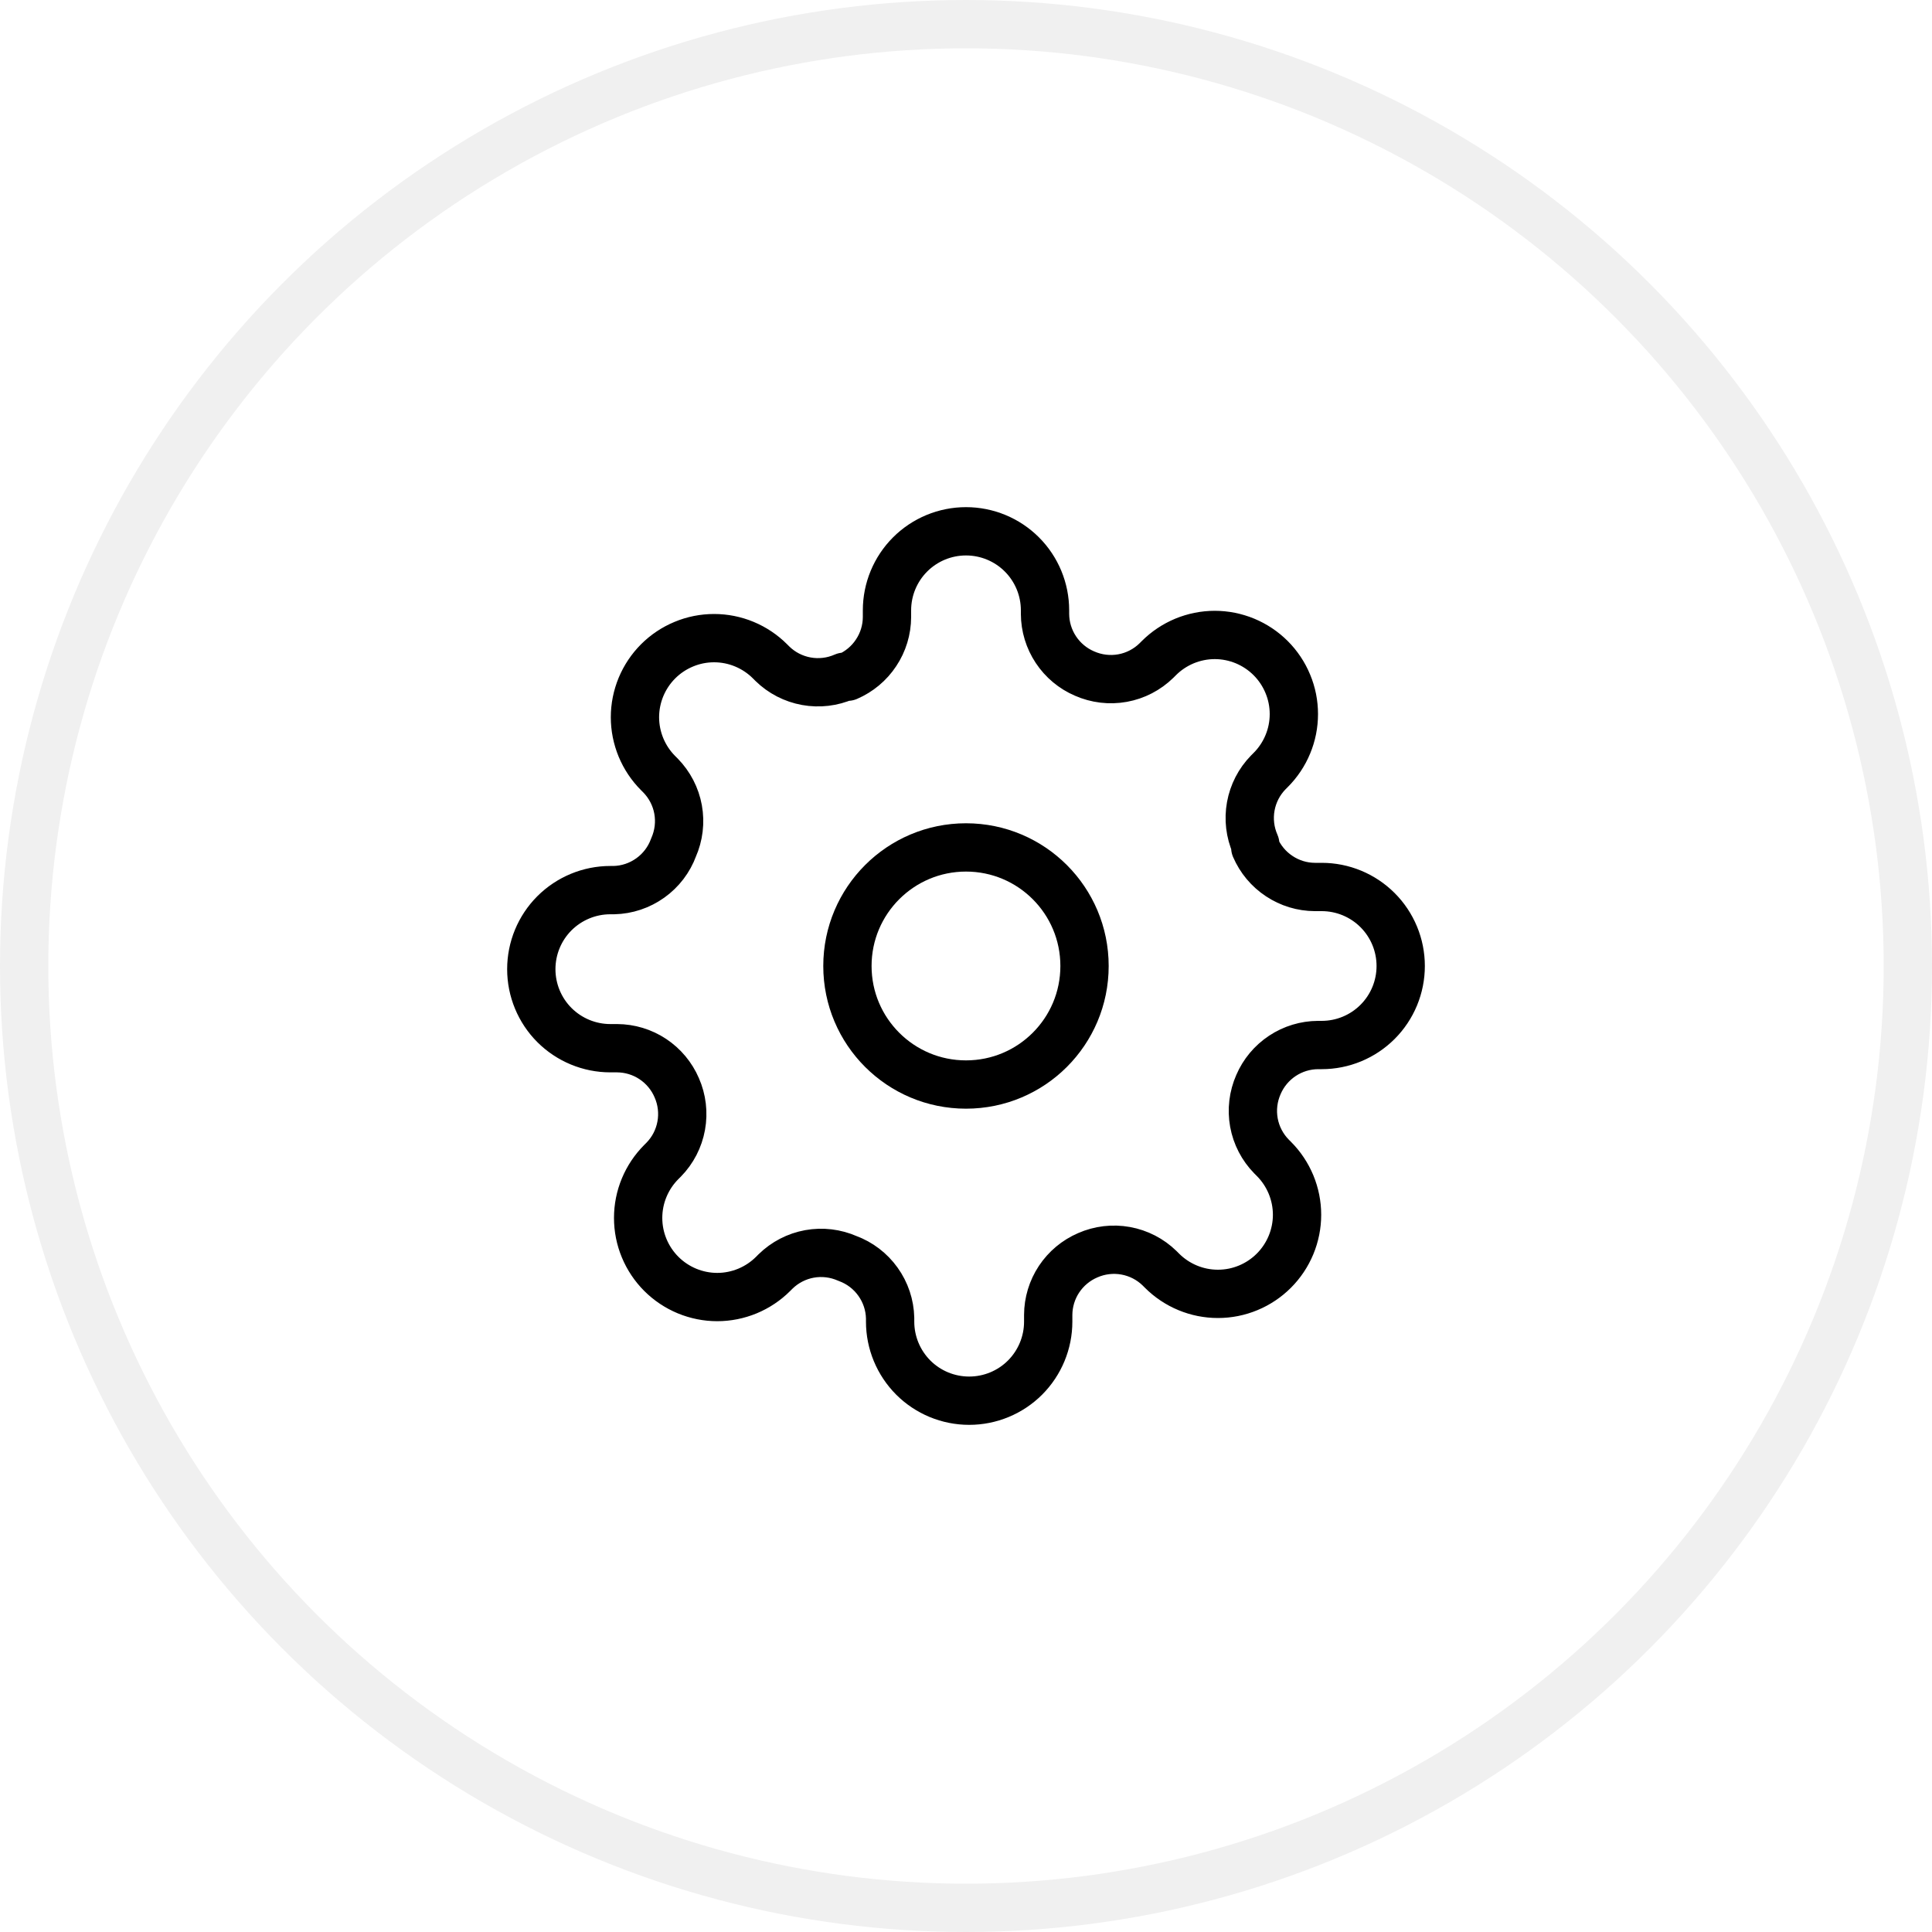 <svg width="40" height="40" viewBox="0 0 40 40" fill="none" xmlns="http://www.w3.org/2000/svg">
<circle cx="20" cy="20" r="19.5" stroke="black" stroke-opacity="0.06"/>
<path d="M20 22.454C21.356 22.454 22.454 21.356 22.454 20C22.454 18.644 21.356 17.545 20 17.545C18.644 17.545 17.545 18.644 17.545 20C17.545 21.356 18.644 22.454 20 22.454Z" stroke="black" stroke-linecap="round" stroke-linejoin="round"/>
<path d="M26.055 22.454C25.946 22.701 25.913 22.975 25.961 23.241C26.009 23.506 26.136 23.751 26.325 23.944L26.374 23.993C26.526 24.145 26.646 24.325 26.729 24.524C26.811 24.723 26.854 24.935 26.854 25.151C26.854 25.366 26.811 25.578 26.729 25.777C26.646 25.976 26.526 26.156 26.374 26.308C26.222 26.46 26.041 26.581 25.843 26.663C25.644 26.746 25.431 26.788 25.216 26.788C25.001 26.788 24.788 26.746 24.589 26.663C24.391 26.581 24.21 26.46 24.058 26.308L24.009 26.259C23.816 26.07 23.571 25.944 23.306 25.896C23.041 25.848 22.767 25.88 22.52 25.989C22.278 26.093 22.072 26.265 21.926 26.485C21.781 26.704 21.703 26.961 21.702 27.224V27.364C21.702 27.798 21.529 28.214 21.223 28.521C20.916 28.828 20.499 29 20.066 29C19.631 29 19.215 28.828 18.908 28.521C18.602 28.214 18.429 27.798 18.429 27.364V27.29C18.423 27.019 18.335 26.756 18.177 26.536C18.02 26.316 17.8 26.148 17.546 26.055C17.299 25.946 17.025 25.913 16.759 25.961C16.494 26.009 16.249 26.136 16.056 26.325L16.007 26.374C15.855 26.526 15.675 26.646 15.476 26.729C15.277 26.811 15.065 26.854 14.85 26.854C14.634 26.854 14.422 26.811 14.223 26.729C14.024 26.646 13.844 26.526 13.692 26.374C13.54 26.222 13.419 26.041 13.337 25.843C13.254 25.644 13.212 25.431 13.212 25.216C13.212 25.001 13.254 24.788 13.337 24.589C13.419 24.391 13.54 24.21 13.692 24.058L13.741 24.009C13.93 23.816 14.056 23.571 14.104 23.306C14.152 23.041 14.12 22.767 14.011 22.52C13.907 22.278 13.735 22.072 13.515 21.926C13.296 21.781 13.039 21.703 12.775 21.702H12.636C12.202 21.702 11.786 21.529 11.479 21.223C11.172 20.916 11 20.499 11 20.066C11 19.631 11.172 19.215 11.479 18.908C11.786 18.602 12.202 18.429 12.636 18.429H12.71C12.981 18.423 13.243 18.335 13.464 18.177C13.684 18.02 13.852 17.8 13.945 17.546C14.054 17.299 14.087 17.025 14.039 16.759C13.991 16.494 13.864 16.249 13.675 16.056L13.626 16.007C13.474 15.855 13.354 15.675 13.271 15.476C13.189 15.277 13.146 15.065 13.146 14.85C13.146 14.634 13.189 14.422 13.271 14.223C13.354 14.024 13.474 13.844 13.626 13.692C13.778 13.54 13.959 13.419 14.158 13.337C14.356 13.254 14.569 13.212 14.784 13.212C14.999 13.212 15.212 13.254 15.411 13.337C15.609 13.419 15.79 13.54 15.942 13.692L15.991 13.741C16.184 13.93 16.429 14.056 16.694 14.104C16.959 14.152 17.233 14.12 17.48 14.011H17.546C17.787 13.907 17.994 13.735 18.139 13.515C18.285 13.296 18.363 13.039 18.364 12.775V12.636C18.364 12.202 18.536 11.786 18.843 11.479C19.15 11.172 19.566 11 20 11C20.434 11 20.85 11.172 21.157 11.479C21.464 11.786 21.636 12.202 21.636 12.636V12.71C21.637 12.973 21.715 13.23 21.861 13.45C22.006 13.669 22.213 13.842 22.454 13.945C22.701 14.054 22.975 14.087 23.241 14.039C23.506 13.991 23.751 13.864 23.944 13.675L23.993 13.626C24.145 13.474 24.325 13.354 24.524 13.271C24.723 13.189 24.935 13.146 25.151 13.146C25.366 13.146 25.578 13.189 25.777 13.271C25.976 13.354 26.156 13.474 26.308 13.626C26.46 13.778 26.581 13.959 26.663 14.158C26.746 14.356 26.788 14.569 26.788 14.784C26.788 14.999 26.746 15.212 26.663 15.411C26.581 15.609 26.46 15.79 26.308 15.942L26.259 15.991C26.07 16.184 25.944 16.429 25.896 16.694C25.848 16.959 25.88 17.233 25.989 17.48V17.546C26.093 17.787 26.265 17.994 26.485 18.139C26.704 18.285 26.961 18.363 27.224 18.364H27.364C27.798 18.364 28.214 18.536 28.521 18.843C28.828 19.15 29 19.566 29 20C29 20.434 28.828 20.85 28.521 21.157C28.214 21.464 27.798 21.636 27.364 21.636H27.29C27.027 21.637 26.77 21.715 26.55 21.861C26.331 22.006 26.158 22.213 26.055 22.454Z" stroke="black" stroke-linecap="round" stroke-linejoin="round"/>
</svg>
